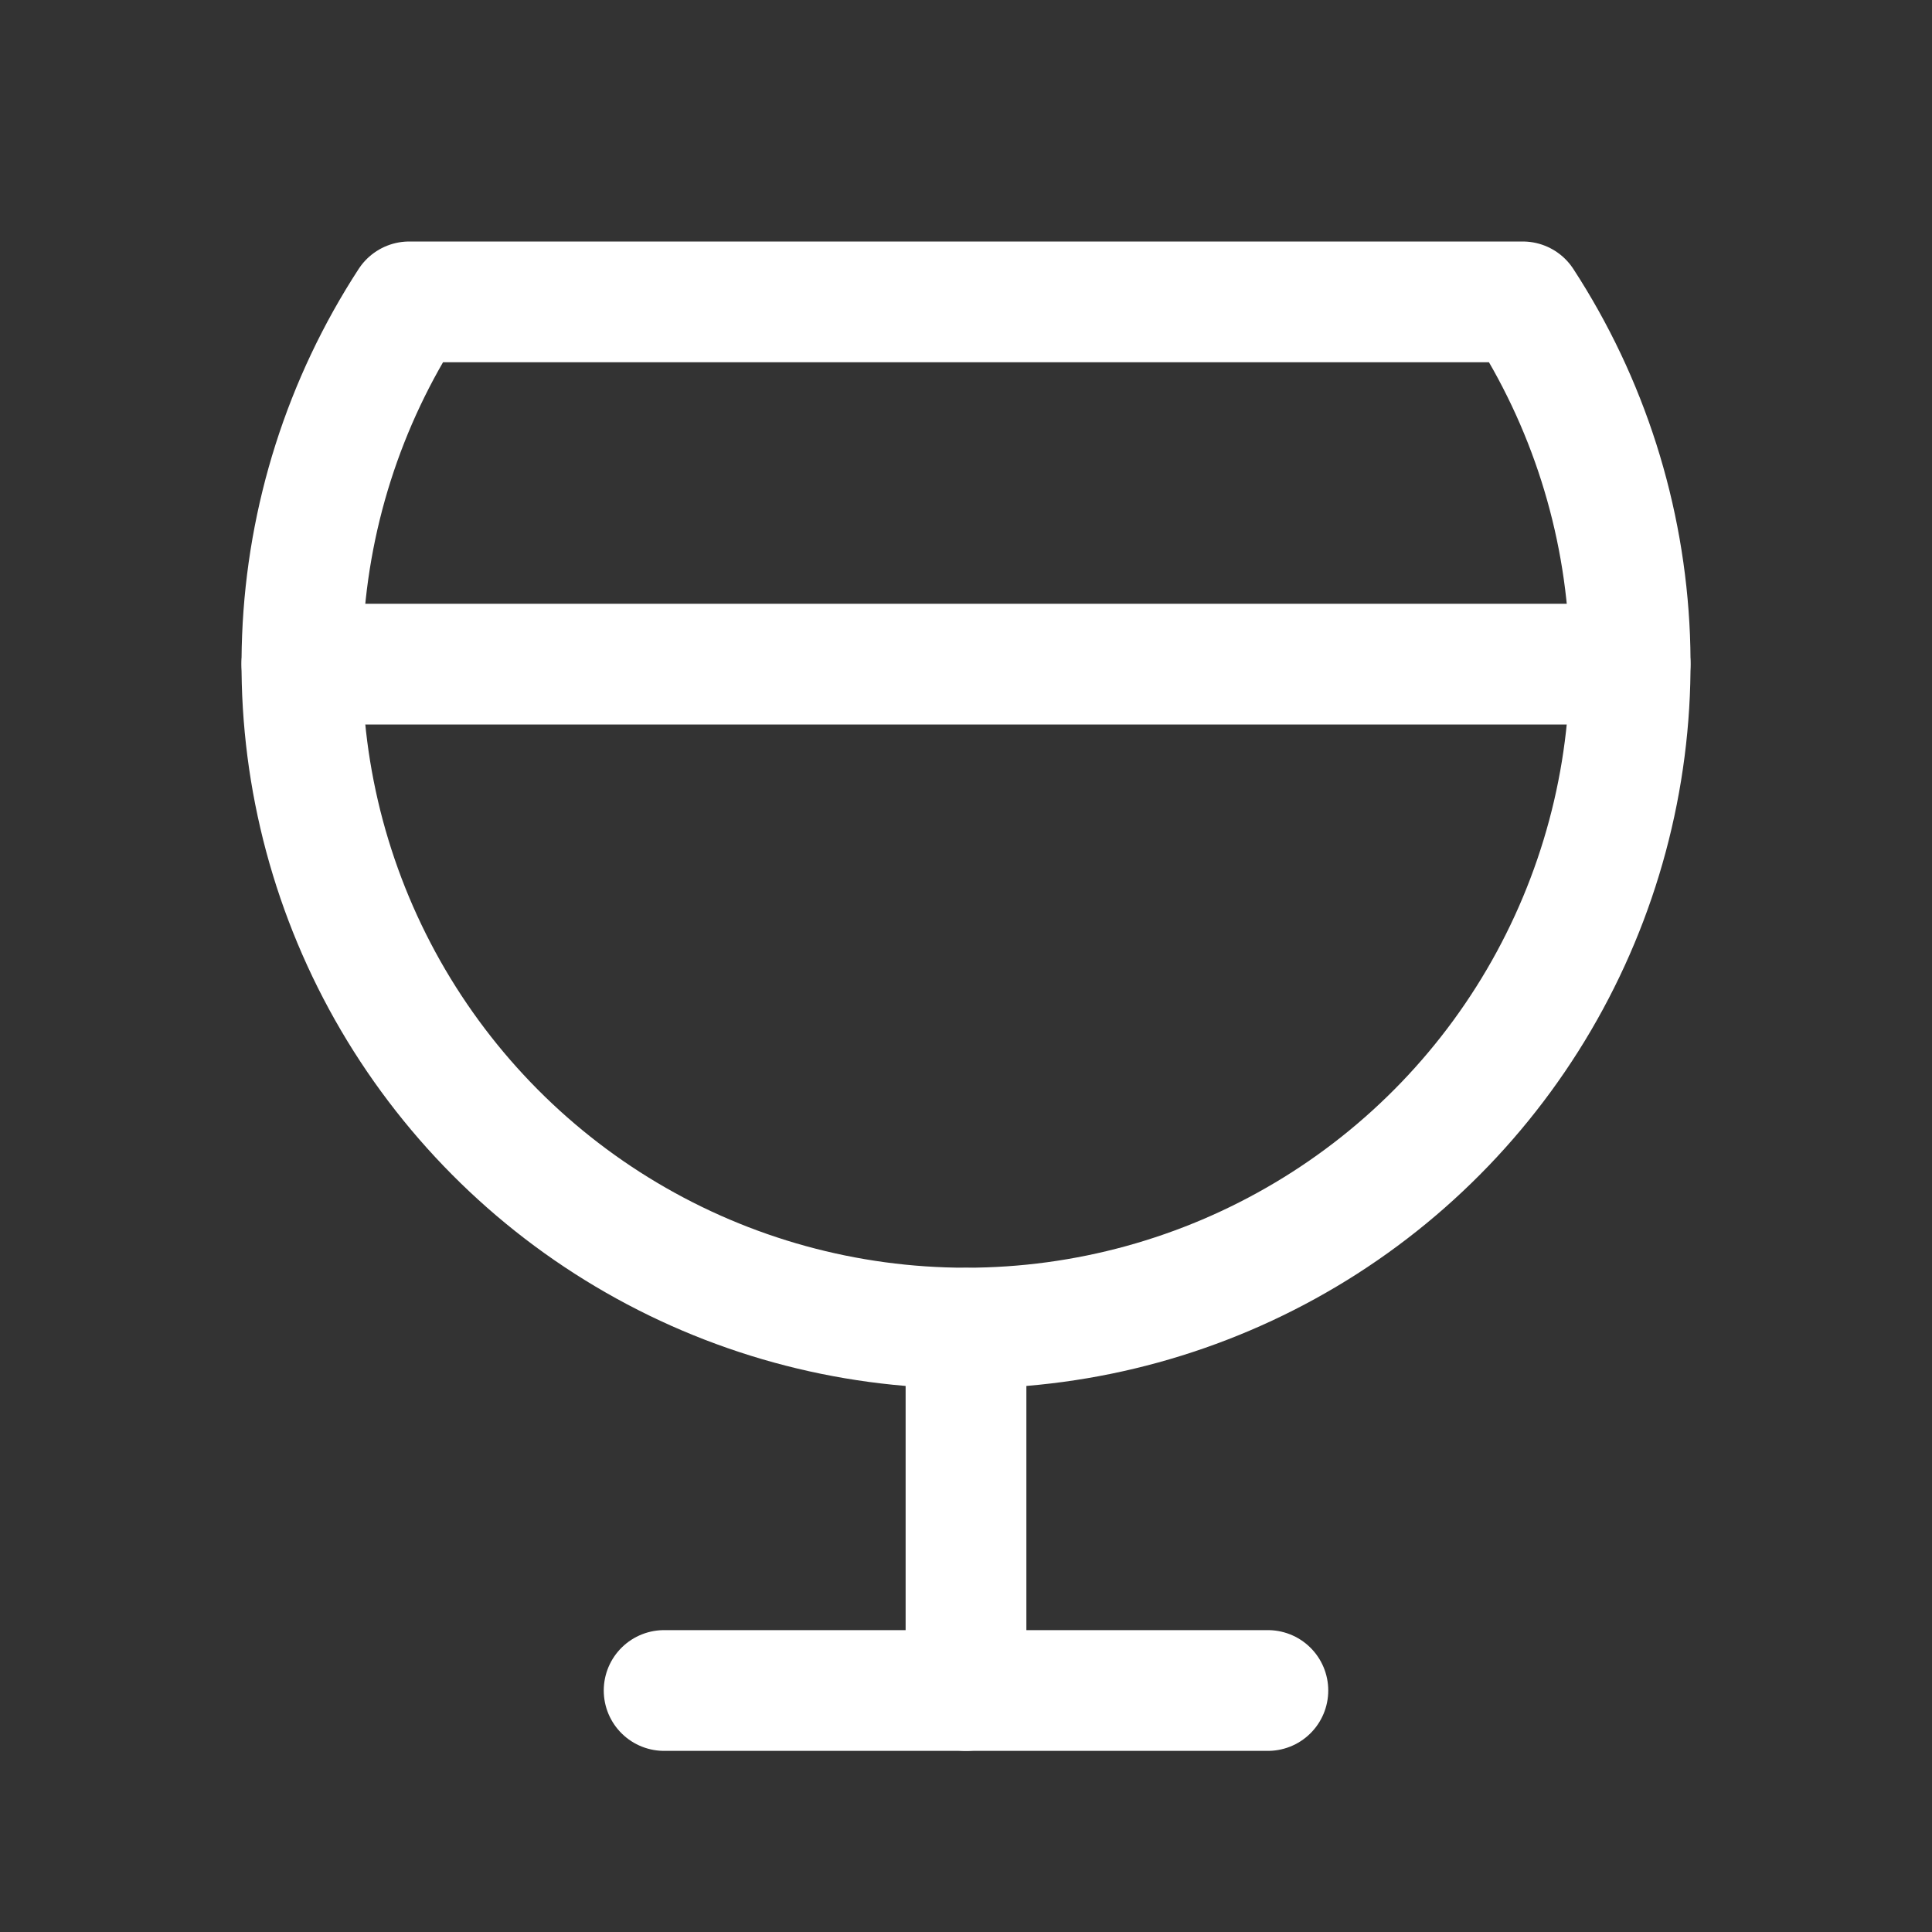 <svg width="24" height="24" viewBox="0 0 24 24" fill="none" xmlns="http://www.w3.org/2000/svg">
<rect x="0" y="0" width="24" height="24" fill="#333333" stroke="none"/>
<path d="M12 16.5V21" stroke="white" stroke-width="1.5" stroke-linecap="round" stroke-linejoin="round"/>
<path d="M8.25 21H15.75" stroke="white" stroke-width="1.5" stroke-linecap="round" stroke-linejoin="round"/>
<path d="M18.916 3.75C19.726 4.995 20.184 6.435 20.244 7.92C20.303 9.404 19.96 10.876 19.252 12.182C18.544 13.488 17.496 14.578 16.22 15.337C14.943 16.097 13.485 16.498 12 16.498C10.515 16.498 9.057 16.097 7.78 15.337C6.504 14.578 5.457 13.488 4.748 12.182C4.04 10.876 3.697 9.404 3.757 7.919C3.816 6.435 4.274 4.995 5.084 3.75L18.916 3.75Z" stroke="white" stroke-width="1.5" stroke-linecap="round" stroke-linejoin="round"/>
<path d="M3.75 8.25H20.25" stroke="white" stroke-width="1.5" stroke-linecap="round" stroke-linejoin="round"/>
</svg>
